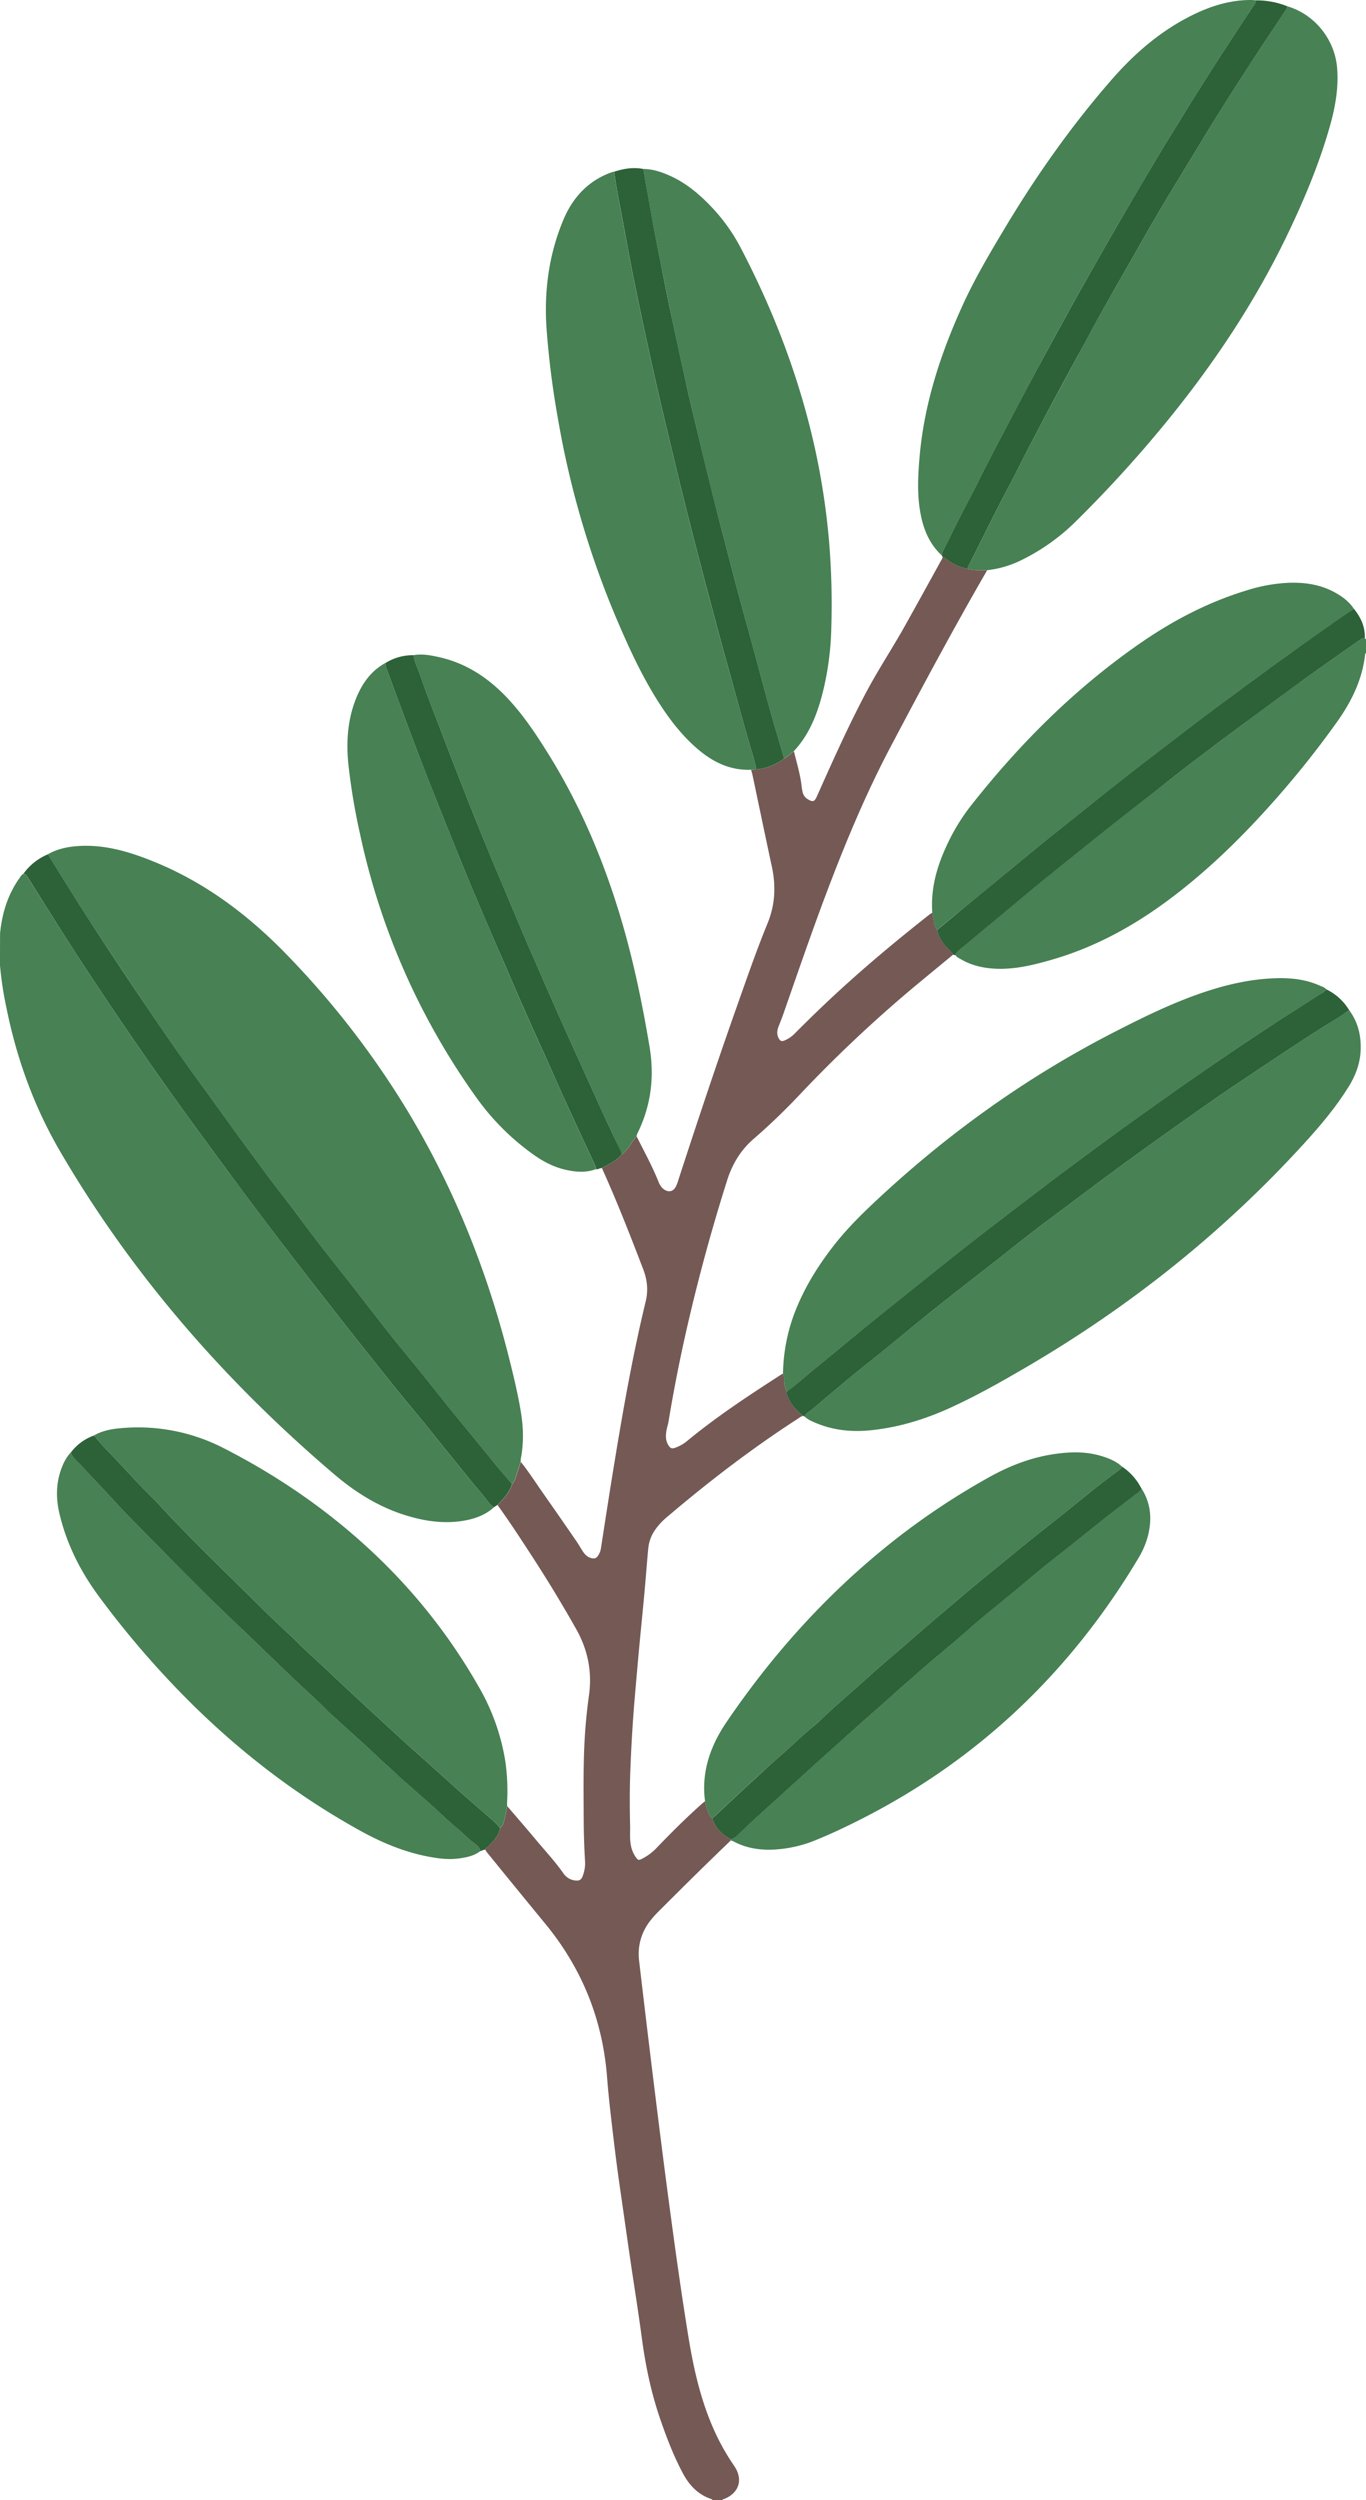 <svg xmlns="http://www.w3.org/2000/svg" viewBox="0 0.004 1078.85 1974.366" style=""><g><g data-name="Слой 2"><g data-name="Слой 1"><path d="M562.69 1974.36c-.18-.24-.32-.62-.55-.7-10.74-3.43-17.81-11-22.91-20.61-7.22-13.57-12.7-27.89-17.71-42.39-7.23-20.91-11.7-42.42-14.62-64.33-2.72-20.41-6-40.75-9-61.12-2.77-19-5.43-37.94-8.18-56.9-2.77-19.12-5.08-38.31-7.27-57.51-1.16-10.15-2.23-20.32-3-30.51q-5.33-68.28-48.83-121.11-23-28-45.8-56.07a26.84 26.84 0 0 1-1.57-2.36c.05-1.55 1.52-1.88 2.37-2.73 4.1-4.14 8.24-8.26 9.44-14.31 2.36-1.8 2.77-4.6 3.45-7.16.9-3.35 1.4-6.81 2.07-10.23 7.58 8.86 15.23 17.66 22.7 26.6 7.27 8.71 15 17 21.58 26.32a13 13 0 0 0 10 5.88c2.59.19 4.2-.61 5.16-3.13a27.75 27.75 0 0 0 2.05-11.71q-1-16.76-1.08-33.54c-.06-16.62-.29-33.25.21-49.87a428.85 428.85 0 0 1 3.92-47.76c2.69-18.75-.83-36.24-10.09-52.65q-17.08-30.27-36.1-59.39c-8.46-13-16.92-26-26-38.52 4.88-4.79 9.43-9.81 11.61-16.49a15.76 15.76 0 0 0 3-5.87c1.24-3.9 2.52-7.8 3.79-11.7 6.31 7.84 11.71 16.34 17.49 24.57q13.21 18.82 26.24 37.8c1.9 2.76 3.54 5.7 5.39 8.5 1.63 2.44 3.68 4.43 6.66 5.14 2 .48 3.68.29 5-1.67a13.62 13.62 0 0 0 2.42-5.63c3.53-22.72 7-45.44 10.74-68.13 7-42.69 14.53-85.3 24.71-127.39 2.12-8.74 1.17-17.1-2-25.36-10-26.1-20.15-52.13-31.61-77.63-.33-.72-.61-1.47-.91-2.2.45-.75 1.3-.8 2-1.16 4.89-2.57 9.81-5.12 13.45-9.47a23.24 23.24 0 0 0 4.93-5c2.52-3 4.12-6.68 7-9.38 5.76 11.56 12 22.88 16.88 34.89 1 2.53 2.14 5 4.43 6.71 3.71 2.75 7.37 2.12 9.58-1.89a32.91 32.91 0 0 0 2.18-5.81c14.89-45.69 30.05-91.27 46.07-136.58 7.77-22 15.38-44 24.21-65.58 6.09-14.87 6.68-29.66 3.37-45-5.17-24-10.16-48.1-15.24-72.14-.29-1.41-.73-2.78-1.1-4.17l4.15-.3a42.29 42.29 0 0 0 22-8.61c2.92-1.43 5.06-3.9 7.67-5.74 2.18 9.14 5 18.13 6.06 27.52a39.73 39.73 0 0 0 .79 4.72 8.84 8.84 0 0 0 4.08 5.67c4 2.42 5.29 2 7.18-2.2 12.22-27.39 24.45-54.78 38.46-81.33 9.84-18.65 21.54-36.2 31.78-54.61q14-25.11 27.81-50.27a6.72 6.72 0 0 0 1.26-3.06 6.46 6.46 0 0 1 1.69.74 40.51 40.51 0 0 0 18.08 8.78c5.06 1.54 10.27.88 15.42 1.11-26.25 45.38-51 91.58-75.47 137.93C684.29 625.75 668 664.81 653 704.44c-12.13 32.13-23.25 64.62-34.56 97-1.1 3.17-2.41 6.26-3.6 9.39s-1.44 6.19.23 9.26c1 1.8 2.08 2.52 4.22 1.73a24.93 24.93 0 0 0 9-6.25c11.29-11.32 22.77-22.45 34.56-33.25 22.89-21 46.72-40.8 71.11-60 .75-.59 1.58-1.06 2.37-1.59 1.18 4.55.89 9.52 3.82 13.59.92 5.34 3.94 9.53 7.34 13.52 1.73 2 4.1 3.48 5.33 6q-13.68 11.29-27.35 22.58a1058.89 1058.89 0 0 0-93.05 87.17 508.11 508.11 0 0 1-37.31 35.92c-10.33 8.9-17 20.26-21 33.18Q556.6 988 543.5 1044.52q-9 38.76-15.49 78c-.38 2.35-1.2 4.64-1.61 7-.77 4.33-.81 8.58 1.91 12.43 1.16 1.66 2.35 2.21 4.43 1.56a32 32 0 0 0 10.73-6.19c23.13-19 48.12-35.43 73.26-51.62.54-.34 1.11-.62 1.67-.92a8 8 0 0 1 .88 4.61 23 23 0 0 0 2 9.7c-.16 1.5.54 2.77 1.06 4.11 2.47 6.31 7.08 10.86 12.22 15-1.7.11-2.92 1.22-4.24 2.08C594 1143.72 559.78 1170 526.83 1198a51.8 51.8 0 0 0-9.44 10.17 30.93 30.93 0 0 0-5.41 14.7c-1.09 11.61-1.92 23.25-3 34.87-1.45 15.75-3.05 31.49-4.51 47.25-1.13 12.25-2.18 24.51-3.23 36.77-1.66 19.28-2.73 38.59-3.46 57.92-.52 14.07-.44 28.14-.13 42.21.12 5.1-.39 10.22.59 15.31a23.43 23.43 0 0 0 3.76 9.24c2 2.81 2.29 2.88 5.49 1.25a42.91 42.91 0 0 0 11.4-8.68c11.54-12 23.3-23.72 35.74-34.77.71-.64 1.48-1.21 2.22-1.81a46.77 46.77 0 0 0 1.23 5c1.11 3 1.72 6.39 4.43 8.63 2.32 7.69 7.75 12.6 14.52 16.34l.09 1.09c-19.15 18.35-38 37-56.74 55.78a78.13 78.13 0 0 0-7 7.84 42.24 42.24 0 0 0-8.59 31.54q5.25 45 10.75 89.89c4.17 33.76 8.35 67.51 12.86 101.22 4.69 35.13 9.53 70.24 15.23 105.23 4 24.62 9.39 48.92 19.39 71.94a176.72 176.72 0 0 0 16.11 29.37c.36.53.71 1.06 1.06 1.59 6.71 10.27 3.56 20.61-7.77 25.4-.71.3-1.58.28-2 1.08z" fill="#745955"></path><path d="M617.42 1385.61c8.23-7 15.82-14.79 24.24-21.62 3.33-2.7 6.44-5.71 9.56-8.65 10-9.39 20.49-18.18 30.61-27.41 9.75-8.9 19.85-17.43 29.83-26.08 11.55-10 23.09-20 34.73-29.9s23.5-20 35.49-29.7c14.58-11.81 29-23.88 43.75-35.43 13.41-10.47 26.53-21.31 39.85-31.91 5.73-4.55 11.59-8.93 17.46-13.31 1.29-1 2.66-1.76 3.23-3.37-4.58-4.21-10.18-6.5-16-8.29-12.67-3.9-25.55-3.49-38.44-1.5-17.56 2.7-33.9 9-49.39 17.51a565.46 565.46 0 0 0-88.12 60.2C647.68 1264.8 608 1309.7 574 1359.66c-12.82 18.84-20.25 39.43-17.17 62.76a46.77 46.77 0 0 0 1.23 5c1.11 3 1.72 6.39 4.43 8.63 2.11-1.94 4.22-3.87 6.32-5.82 9.57-8.9 19-18 28.75-26.66 6.69-5.94 13.09-12.17 19.86-17.96z" fill="#478154"></path><path d="M1077.92 504c-2.37-.37-3.89 1.34-5.52 2.48-13.84 9.68-27.69 19.34-41.37 29.23q-24.59 17.77-48.91 35.9-20.32 15.06-40.48 30.39c-11 8.39-21.84 17-32.76 25.53-9.66 7.54-19.36 15-29 22.62-8.61 6.8-17.14 13.73-25.7 20.6-11.05 8.87-22.12 17.69-33.11 26.62-6.42 5.22-12.7 10.63-19.06 15.93q-9 7.49-18 14.94c-7.1 5.89-14.23 11.75-21.29 17.69-2.2 1.85-4.69 3.33-6.57 5.55-.72.86-1.64 1.56-1.52 2.85 1.11 1.67 2.92 2.43 4.56 3.37 8.35 4.83 17.49 6.85 27 7.3 15.57.73 30.44-3 45.2-7.29 34.36-10 65.08-27.07 93.52-48.5 28.19-21.24 53.44-45.68 77-71.85a748.91 748.91 0 0 0 54.06-67.26c11.39-16 20-33.41 22.19-53.38 0-.42.45-.79.69-1.19V505z" fill="#478154"></path><path d="M402.38 1073.75c-17.16-68.79-43.1-134-79.57-194.9a689.27 689.27 0 0 0-95.43-124c-30.85-32-65.6-58.29-107.22-74.93-18.58-7.44-37.42-13-57.68-11.82-8.65.51-17.06 2.19-24.72 6.57 10.32 16.48 20.41 33.1 31 49.4q23.17 35.68 47 71c14.4 21.21 29 42.29 44.16 63 11.18 15.29 22.05 30.82 33.33 46 10.23 13.81 20.21 27.8 30.87 41.29 8.59 10.85 16.59 22.17 25 33.13 9.71 12.6 19.66 25 29.45 37.55s19.44 25.18 29.31 37.66c7.31 9.23 14.91 18.22 22.3 27.39 8.58 10.65 17 21.4 25.62 32.05 6.09 7.56 12.3 15 18.45 22.52 7.06 8.61 14.08 17.25 21.16 25.85 2.94 3.56 6 7 9 10.54a15.76 15.76 0 0 0 3-5.87c1.24-3.9 2.52-7.8 3.79-11.7a15.69 15.69 0 0 1 .11-2.38c2.43-12.4 2.1-24.78.05-37.18-2.3-13.87-5.58-27.54-8.98-41.17z" fill="#478154"></path><path d="M264 1164.31c16.55 14.08 34.75 25.53 55.67 32.13 15.57 4.91 31.43 7.32 47.69 4.29 8.39-1.56 16.28-4.5 22.74-10.41-3.67-2-5.47-5.78-8-8.75-8.61-10-16.82-20.36-25.13-30.62-7.72-9.51-15.35-19.09-23.08-28.6-6.33-7.77-12.8-15.44-19.11-23.22-6.92-8.52-13.76-17.11-20.6-25.7s-13.86-17.44-20.75-26.19-13.94-17.78-20.88-26.7c-8.69-11.18-17.4-22.34-26-33.6q-24.33-31.89-48.17-64.14c-14.91-20.26-29.81-40.53-44.39-61q-37-52-71.87-105.5c-13.65-21-26.86-42.23-40.22-63.38-.89-1.4-1.57-2.83-3.52-2.76-1.52.73-2.23 2.21-3.12 3.48-9.18 13-13.66 27.72-15.2 43.44Q0 749.7 0 762.36A272.24 272.24 0 0 0 5.11 796C13.2 836.2 27 874.3 47.78 909.8c57.05 97.61 130.36 181.42 216.22 254.51z" fill="#478154"></path><path d="M951.24 107.72c-11.62 19.23-23.41 38.36-34.91 57.67-7.9 13.29-15.45 26.79-23.12 40.22s-15.52 27.12-23.21 40.74c-4.37 7.79-8.54 15.69-12.8 23.55q-15.2 28.19-30.5 56.38c-3.48 6.46-6.71 13.06-10.18 19.53-7.15 13.38-13.72 27.07-20.86 40.45-10.23 19.18-19.66 38.74-29.49 58.12-.78 1.55-1.83 3-2 4.83 5.06 1.54 10.27.88 15.42 1.11a81.49 81.49 0 0 0 27.41-8.13A162.73 162.73 0 0 0 850.45 411 990.45 990.45 0 0 0 922 332.25c37.6-46.15 70.3-95.47 95.91-149.32 12.92-27.15 24.44-54.88 32.59-83.88 4.21-15 6.86-30.19 5.49-45.9-2-22.32-17.93-42-39.43-48.23-.11 1.85-1.21 3.22-2.19 4.69-8.75 13.14-17.59 26.22-26.17 39.47-12.55 19.4-25.01 38.86-36.96 58.64z" fill="#478154"></path><path d="M593.12 607.9l4.15-.31c-1.12-6.77-3.41-13.24-5.29-19.8-5.15-18.06-10.08-36.17-15.15-54.25-6.33-22.51-12.36-45.11-18.35-67.71-8.26-31.22-16.37-62.47-23.92-93.87-5.31-22.09-10.66-44.18-15.72-66.34-4.68-20.44-9.11-40.94-13.44-61.45-3.42-16.16-6.72-32.34-9.7-48.58q-3.75-20.37-7.6-40.72c-1.22-6.39-2.1-12.87-3.1-19.26a14.35 14.35 0 0 0-1.84.4c-18.67 6.67-30.89 20-38.35 37.91-11.33 27.21-15.12 55.73-13.19 85a683 683 0 0 0 9.05 71.76 712.92 712.92 0 0 0 46 157.37c9.56 22.51 19.72 44.74 32.81 65.49 8.66 13.71 18.42 26.57 30.68 37.27s26.11 17.74 42.96 17.09z" fill="#478154"></path><path d="M521.44 206c3 14.8 5.9 29.61 9 44.37q6.39 30.06 13.09 60.08c1.83 8.22 3.88 16.4 5.83 24.6 6.44 27.08 12.94 54.15 20 81.09 6.51 24.94 12.85 49.93 19.79 74.76 6.09 21.76 11.75 43.64 17.78 65.41 3.95 14.27 8.22 28.44 12.35 42.65 2.92-1.43 5.06-3.9 7.67-5.74 11.82-12.62 18-28 22.36-44.45a230.91 230.91 0 0 0 7.24-53.06A604.15 604.15 0 0 0 655 430.1a570 570 0 0 0-11.12-74.83c-12.15-55.59-32.16-108.3-58.43-158.7a143.91 143.91 0 0 0-21.87-31.38c-10-10.75-20.88-20.29-34.41-26.35-6.72-3-13.66-5.39-21.18-5.4 1.65 10.19 3.57 20.32 5.4 30.47q3.83 21.09 8.05 42.09z" fill="#478154"></path><path d="M744 438.83a9.07 9.07 0 0 1 1.29-4.55c6.09-12.14 11.89-24.43 18.33-36.39 5.91-11 11.25-22.22 17-33.27 7.44-14.29 14.87-28.6 22.41-42.86q11.07-20.94 22.35-41.78c8.9-16.4 17.78-32.81 27-49.07 11.11-19.72 22.21-39.45 33.62-59 15.27-26.15 30.66-52.22 46.62-78q18.78-30.28 38.14-60.18c6.08-9.35 12.32-18.61 18.39-28 1.05-1.6 2.85-3.07 2.51-5.44-.95-.1-1.9-.27-2.84-.28-16.19-.2-31.23 4.28-45.66 11.23-25.8 12.44-47 30.72-65.62 52.16-31.49 36.17-59 75.17-83.65 116.28-12.16 20.3-24.26 40.71-34 62.25-17.16 37.86-30 77.11-33.62 118.88-1.24 14.51-2 29.05.52 43.53 2.27 13.2 7.08 25.18 17.21 34.49z" fill="#478154"></path><path d="M491.58 729.39c-13.71-47.2-32.49-92.2-58.51-134-9.72-15.63-19.89-30.94-32.6-44.39-15-15.81-32.46-27.36-54-32.11-6.52-1.45-13.13-2.7-19.88-1.48.67 5.62 3.41 10.59 5.2 15.85 3.75 11 8 21.86 12.12 32.73Q354.89 594.54 366 623q9 22.94 18.28 45.73c5.24 12.84 10.71 25.59 16.08 38.37 4.88 11.61 9.73 23.23 14.67 34.81 3.57 8.36 7.25 16.67 10.9 25q8.55 19.5 17.14 39c4.47 10.06 9 20.08 13.56 30.11q11.53 25.5 23.13 51c3.05 6.68 6.26 13.29 9.42 19.92.75 1.59 1.7 3.1 1.59 5a23.24 23.24 0 0 0 4.93-5c2.52-3 4.12-6.68 7-9.38a12.87 12.87 0 0 1 .64-2.29c10.88-22 13.69-44.89 9.6-69-5.49-32.72-12.13-65.09-21.36-96.88z" fill="#478154"></path><path d="M450.72 878.85c-6.74-14.81-13.29-29.7-20-44.54-4.7-10.48-9.54-20.9-14.17-31.41-6.12-13.86-12.09-27.78-18.12-41.67-4.43-10.23-8.87-20.47-13.26-30.73-5.38-12.61-10.78-25.21-16-37.9q-11.18-27.2-22.05-54.52-9.9-24.87-19.45-49.89c-7.46-19.68-14.7-39.43-22-59.17-.65-1.77-1.43-3.58-1.08-5.58-12 6.55-19.16 17.09-23.9 29.49-6.31 16.5-7.3 33.7-5.51 51a504.91 504.91 0 0 0 9.09 54.32A557.1 557.1 0 0 0 376 866.44a192.49 192.49 0 0 0 44.78 45c8 5.75 16.57 10.29 26.24 12.43 7.87 1.74 15.78 2.4 23.57-.55a7.34 7.34 0 0 0-.94-3.66c-6.33-13.59-12.72-27.16-18.93-40.81z" fill="#478154"></path><path d="M1018.3 460.22a127.85 127.85 0 0 0-33.37 5.93c-30.09 9.12-57.58 23.35-83.42 41.14-52.22 36-96.42 80.22-135.43 129.89A159 159 0 0 0 747 669.25c-7.45 16.25-12 33.35-10.7 51.54 1.18 4.55.89 9.52 3.82 13.59Q750 726.16 760 718c6.26-5.15 12.57-10.26 18.84-15.4s12.28-10.11 18.41-15.18 12.24-10.17 18.41-15.19c7.64-6.22 15.34-12.39 23-18.56q13.23-10.57 26.49-21.11c9.84-7.82 19.67-15.66 29.56-23.4 7.77-6.07 15.63-12 23.46-18 13.91-10.63 27.75-21.35 41.76-31.83q22.35-16.74 45-33.1c15.33-11.12 30.69-22.22 46.25-33 6-4.17 11.8-8.71 18.25-12.23-3.87-5.9-9.32-10-15.43-13.28-11.15-6.09-23.26-7.86-35.7-7.5z" fill="#478154"></path><path d="M1044.29 811.44q-22 14-43.62 28.53c-14.82 9.95-29.72 19.8-44.36 30q-30.57 21.3-60.73 43.18c-23.07 16.71-45.79 33.9-68.59 51-15.28 11.44-30.15 23.43-45.19 35.19-14.53 11.37-29.13 22.67-43.54 34.18-12.68 10.13-25.13 20.55-37.72 30.79-9.51 7.72-19.16 15.27-28.61 23.06-10.32 8.49-20.5 17.16-30.73 25.76-2 1.72-4.75 2.76-5.7 5.59 2.73 2.59 6.17 3.93 9.55 5.33 14.25 5.88 29.15 7 44.26 5.3 21.43-2.4 41.81-8.71 61.4-17.68 20.36-9.32 39.84-20.31 59.15-31.59 82.7-48.29 156.77-107.31 221.22-178.27 12.48-13.74 24.37-27.93 34.17-43.77 5.49-8.87 9-18.38 9.4-28.83.42-11.46-2.15-22.16-9.13-31.53-6.7 5.16-14.11 9.24-21.23 13.76z" fill="#478154"></path><path d="M618.4 1084.78a8 8 0 0 1 .88 4.61 23 23 0 0 0 2 9.7c6.2-4.47 12-9.46 17.79-14.42s11.57-9.49 17.35-14.23c6.64-5.45 13.26-10.93 19.9-16.37q11.09-9.08 22.21-18.1c7.55-6.1 15.14-12.14 22.71-18.21 8.32-6.67 16.62-13.37 25-20q15.33-12.15 30.76-24.19 12.24-9.52 24.61-18.9c13-9.94 26-19.94 39.17-29.73 14.43-10.74 28.86-21.48 43.44-32s29.48-21.2 44.31-31.66q38.31-27 77.56-52.63c12.13-7.94 24.43-15.64 36.58-23.56 1.68-1.09 3.85-1.73 4.72-3.86-1.28-1.56-3.19-2.05-4.9-2.82-10.88-4.89-22.39-6.2-34.16-5.91-20 .51-39.24 4.91-58.07 11.27-24.12 8.15-46.92 19.35-69.52 30.92-67.56 34.57-128.87 78.08-184.57 129.57C683 956.4 670.12 968.85 659 983c-11.48 14.65-21.47 30.24-28.81 47.36a141.29 141.29 0 0 0-11.79 54.42z" fill="#478154"></path><path d="M899.05 1178.44c-14.55 11.09-29 22.27-43.24 33.8-10.25 8.32-20.76 16.32-31 24.61-8.17 6.6-16.13 13.46-24.22 20.15-8.58 7.1-17.28 14.06-25.8 21.22-7.56 6.35-14.92 12.93-22.42 19.34-7.87 6.72-15.84 13.31-23.68 20-3 2.59-5.91 5.33-8.93 7.93-9.06 7.79-17.81 15.92-26.84 23.74-8.55 7.4-16.95 15-25.38 22.5-9.73 8.71-19.47 17.41-29.12 26.22-6.82 6.23-13.72 12.38-20.53 18.62-12 11-24.2 21.72-35.84 33.07a9.46 9.46 0 0 1-5 2.7l.09 1.09a14.83 14.83 0 0 1 2.24.79c9.26 5 19.25 6.71 29.63 6.52a100.37 100.37 0 0 0 36.3-8c12.42-5.09 24.53-10.88 36.48-17 92.28-47.21 164.07-116.15 217.13-204.93a67 67 0 0 0 7.74-18c3.28-13.09 2.33-25.65-5.09-37.29a8 8 0 0 1-2.52 2.92z" fill="#478154"></path><path d="M399.24 1391.88a170.84 170.84 0 0 0-21.1-59.74 450.68 450.68 0 0 0-73-95.81c-37.84-37.86-81-68.4-128.56-92.73a147.68 147.68 0 0 0-81.73-15.68c-7.13.63-14.21 2-20.58 5.68 2.9 3.37 5.64 6.92 8.74 10.09 7.81 8 15.42 16.18 23 24.36 7 7.5 14.37 14.52 21.3 22 22.23 24.07 45.85 46.78 69.14 69.8 9.65 9.53 19.2 19.2 29.24 28.3 6.28 5.69 12.09 11.84 18.33 17.54 10.37 9.46 20.52 19.15 30.76 28.74 8.14 7.62 16.36 15.17 24.55 22.74 10.64 9.85 21.32 19.66 32.17 29.27 9.55 8.45 19 17 28.43 25.55 9.67 8.76 19.65 17.18 29.44 25.82a32.29 32.29 0 0 1 5.63 5.87c2.36-1.8 2.77-4.6 3.45-7.16.9-3.35 1.4-6.81 2.07-10.23 0-1.11-.06-2.23 0-3.35a166.54 166.54 0 0 0-1.28-31.06z" fill="#478154"></path><path d="M373.42 1454.67c-4.23-3.19-7.78-7.07-11.84-10.41-7.49-6.17-14.43-13-21.68-19.48-7.71-6.89-15.56-13.64-23.26-20.54-3.8-3.4-7.35-7.06-11.26-10.36-5.59-4.73-10.71-10-16.13-15-9.76-8.92-19.59-17.75-29.39-26.62-.23-.22-.47-.44-.69-.67-7.82-8.21-16.39-15.64-24.62-23.42-15.66-14.8-31-29.93-46.64-44.73-24.5-23.17-48-47.32-71.71-71.27-8-8-16-16.06-23.64-24.42-9.46-10.37-19.23-20.44-28.71-30.78-2.81-3.07-6.49-5.7-7.84-10-3.75 3.85-6 8.57-7.8 13.55-4.12 11.69-4 23.61-1.11 35.44 5.6 23.3 16.13 44.39 30.21 63.65a722.83 722.83 0 0 0 53.8 64.95c45.26 48.74 96.45 89.93 154.86 122 16.48 9 33.71 16.07 52.23 19.63 8 1.54 16.11 2.56 24.29 1.46 6-.82 11.94-2 16.92-5.85-.66-3.48-3.59-5.33-5.99-7.13z" fill="#478154"></path><path d="M374.29 1135.67c-6.15-7.51-12.36-15-18.45-22.52-8.59-10.65-17-21.4-25.62-32.05-7.39-9.17-15-18.16-22.3-27.39-9.87-12.48-19.52-25.12-29.31-37.66s-19.74-24.95-29.45-37.55c-8.45-11-16.45-22.28-25-33.13-10.66-13.49-20.64-27.48-30.87-41.29-11.28-15.21-22.15-30.74-33.33-46-15.15-20.69-29.76-41.77-44.16-63q-23.91-35.21-47-71c-10.59-16.3-20.68-32.92-31-49.4a45.34 45.34 0 0 0-19.37 15.43c1.95-.07 2.63 1.36 3.52 2.76 13.32 21.13 26.53 42.43 40.18 63.4Q97 809.76 134 861.77c14.58 20.5 29.48 40.77 44.39 61q23.78 32.31 48.17 64.14c8.58 11.26 17.29 22.42 26 33.6q10.41 13.38 20.88 26.7 10.33 13.13 20.75 26.19c6.84 8.59 13.68 17.18 20.6 25.7 6.31 7.78 12.78 15.45 19.11 23.22 7.73 9.51 15.36 19.09 23.08 28.6 8.31 10.26 16.52 20.61 25.13 30.62 2.56 3 4.36 6.76 8 8.75l2.7-1.77c4.88-4.79 9.43-9.81 11.61-16.49-3-3.51-6-7-9-10.54-7.05-8.57-14.07-17.21-21.13-25.82z" fill="#2d6138"></path><path d="M746.07 440.43a40.51 40.51 0 0 0 18.08 8.78c.19-1.81 1.24-3.28 2-4.83 9.82-19.38 19.26-38.94 29.49-58.12 7.14-13.38 13.71-27.07 20.86-40.45 3.47-6.47 6.7-13.07 10.18-19.53q15.23-28.28 30.56-56.38c4.26-7.86 8.43-15.76 12.8-23.55 7.65-13.62 15.42-27.18 23.17-40.74s15.22-26.93 23.12-40.22c11.5-19.31 23.29-38.44 34.91-57.67 12-19.78 24.41-39.24 37-58.64 8.58-13.25 17.42-26.33 26.17-39.47 1-1.47 2.08-2.84 2.19-4.69A64.76 64.76 0 0 0 991.66.29c.31 2.37-1.46 3.84-2.55 5.51-6.07 9.36-12.31 18.62-18.39 28Q951.31 63.65 932.58 94c-16 25.74-31.35 51.81-46.62 78-11.41 19.55-22.51 39.28-33.62 59-9.17 16.26-18.05 32.67-27 49.07Q814.08 300.8 803 321.76c-7.54 14.26-15 28.57-22.41 42.86-5.76 11.05-11.1 22.3-17 33.27-6.44 12-12.24 24.25-18.33 36.39a9.07 9.07 0 0 0-1.29 4.55l.38.86a6.46 6.46 0 0 1 1.72.74z" fill="#2d6138"></path><path d="M592 587.79c1.88 6.56 4.17 13 5.29 19.81a42.29 42.29 0 0 0 22-8.61c-4.13-14.21-8.4-28.38-12.35-42.65-6-21.77-11.69-43.65-17.78-65.41-6.94-24.83-13.28-49.82-19.79-74.76-7-26.94-13.52-54-20-81.09-1.95-8.2-4-16.38-5.83-24.6q-6.65-30-13.09-60.08c-3.15-14.76-6.08-29.57-9-44.37q-4.22-21-8-42.12c-1.83-10.15-3.75-20.28-5.4-30.47-7.89-1.54-15.51-.27-23 2.17 1 6.42 1.89 12.87 3.11 19.26q3.88 20.34 7.6 40.72c3 16.24 6.28 32.42 9.7 48.58 4.33 20.51 8.76 41 13.44 61.45 5.06 22.16 10.41 44.25 15.72 66.34 7.55 31.4 15.66 62.65 23.92 93.87 6 22.6 12 45.2 18.35 67.71 5.01 18.08 9.94 36.19 15.11 54.25z" fill="#2d6138"></path><path d="M479.77 887q-11.62-25.46-23.13-51c-4.54-10-9.09-20-13.56-30.11q-8.62-19.46-17.14-39c-3.65-8.32-7.33-16.63-10.9-25-4.94-11.58-9.79-23.2-14.67-34.81-5.37-12.78-10.84-25.53-16.08-38.37Q375 646 366 623q-11.15-28.46-22.06-57c-4.16-10.87-8.37-21.73-12.12-32.73-1.79-5.26-4.53-10.23-5.2-15.85a41 41 0 0 0-22 6.06c-.35 2 .43 3.81 1.08 5.58 7.29 19.74 14.53 39.49 22 59.17q9.49 25 19.45 49.89 10.85 27.29 22.03 54.48c5.21 12.69 10.61 25.29 16 37.9 4.39 10.26 8.86 20.49 13.31 30.73 6 13.89 12 27.81 18.12 41.67 4.63 10.51 9.47 20.93 14.17 31.41 6.66 14.84 13.21 29.73 20 44.54 6.21 13.65 12.6 27.22 18.94 40.82a7.34 7.34 0 0 1 .94 3.66c1.69.37 3.08-1 4.75-.84.45-.75 1.3-.8 2-1.16 4.89-2.57 9.81-5.12 13.45-9.47.11-1.85-.84-3.36-1.59-5-3.27-6.58-6.45-13.19-9.5-19.86z" fill="#2d6138"></path><path d="M1069.43 480.91c-6.45 3.52-12.24 8.06-18.25 12.23-15.56 10.8-30.92 21.9-46.25 33q-22.62 16.4-45 33.1c-14 10.48-27.85 21.2-41.76 31.83-7.83 6-15.69 11.95-23.46 18-9.89 7.74-19.72 15.58-29.56 23.4q-13.26 10.53-26.49 21.15c-7.69 6.17-15.39 12.34-23 18.56-6.17 5-12.27 10.13-18.41 15.19S785 697.5 778.81 702.55 766.23 712.8 760 718q-9.94 8.19-19.84 16.43c.92 5.34 3.94 9.53 7.34 13.52 1.73 2 4.1 3.48 5.33 6l1.84.45c-.12-1.29.8-2 1.52-2.85 1.88-2.22 4.37-3.7 6.57-5.55 7.06-5.94 14.19-11.8 21.29-17.69l18-14.94c6.36-5.3 12.64-10.71 19.06-15.93 11-8.93 22.06-17.75 33.11-26.62 8.56-6.87 17.09-13.8 25.7-20.6 9.62-7.6 19.32-15.08 29-22.62 10.88-8.6 21.71-17.23 32.72-25.6q20.13-15.36 40.48-30.39 24.38-18.06 48.91-35.9c13.68-9.89 27.53-19.55 41.37-29.23 1.63-1.14 3.15-2.85 5.52-2.48.34-8.88-3.09-16.35-8.49-23.09z" fill="#2d6138"></path><path d="M1047.33 781.22c-.87 2.13-3 2.77-4.72 3.86-12.15 7.92-24.45 15.62-36.58 23.56q-39.22 25.67-77.56 52.63-22.25 15.73-44.31 31.66c-14.58 10.54-29 21.28-43.44 32-13.14 9.79-26.13 19.79-39.17 29.73q-12.34 9.41-24.61 18.9-15.44 12-30.76 24.19c-8.36 6.62-16.66 13.32-25 20-7.57 6.07-15.16 12.11-22.71 18.21s-14.82 12-22.21 18.1c-6.64 5.44-13.26 10.92-19.9 16.37-5.78 4.74-11.66 9.38-17.35 14.23s-11.59 9.95-17.79 14.42c-.16 1.5.54 2.77 1.06 4.11 2.47 6.31 7.08 10.86 12.23 15l1 .54c1-2.83 3.66-3.87 5.7-5.59 10.23-8.6 20.41-17.27 30.73-25.76 9.45-7.79 19.1-15.34 28.61-23.06 12.59-10.24 25-20.66 37.72-30.79 14.41-11.51 29-22.81 43.54-34.18 15-11.76 29.91-23.75 45.19-35.19 22.8-17.08 45.52-34.27 68.59-51q30.18-21.85 60.73-43.18c14.64-10.21 29.54-20.06 44.36-30q21.65-14.51 43.62-28.53c7.12-4.52 14.53-8.6 21.23-13.77a42.91 42.91 0 0 0-18.2-16.46z" fill="#2d6138"></path><path d="M886.17 1158.23c-.57 1.61-1.94 2.41-3.23 3.37-5.87 4.38-11.73 8.76-17.46 13.31-13.32 10.6-26.44 21.44-39.85 31.91-14.8 11.55-29.17 23.62-43.75 35.43-12 9.71-23.73 19.72-35.49 29.7s-23.18 19.9-34.73 29.9c-10 8.65-20.08 17.18-29.83 26.08-10.12 9.23-20.63 18-30.61 27.41-3.12 2.94-6.23 6-9.56 8.65-8.42 6.83-16 14.57-24.24 21.62-6.77 5.79-13.17 12-19.82 18-9.76 8.69-19.18 17.76-28.75 26.66-2.1 2-4.21 3.88-6.32 5.82 2.32 7.69 7.75 12.6 14.52 16.34a9.46 9.46 0 0 0 5-2.7c11.64-11.35 23.84-22.1 35.84-33.07 6.81-6.24 13.71-12.39 20.53-18.62 9.65-8.81 19.39-17.51 29.12-26.22 8.43-7.54 16.83-15.1 25.38-22.5 9-7.82 17.78-16 26.84-23.74 3-2.6 5.91-5.34 8.93-7.93 7.84-6.74 15.81-13.33 23.68-20 7.5-6.41 14.86-13 22.42-19.34 8.52-7.16 17.22-14.12 25.8-21.22 8.09-6.69 16.05-13.55 24.22-20.15 10.27-8.29 20.78-16.29 31-24.61 14.21-11.53 28.69-22.71 43.24-33.8a8 8 0 0 0 2.52-2.82 45.15 45.15 0 0 0-15.4-17.48z" fill="#2d6138"></path><path d="M389.37 1437.84c-9.79-8.64-19.77-17.06-29.44-25.82-9.44-8.55-18.88-17.1-28.43-25.55-10.85-9.61-21.53-19.42-32.17-29.27-8.19-7.57-16.41-15.12-24.55-22.74-10.24-9.59-20.39-19.28-30.76-28.74-6.24-5.7-12.05-11.85-18.33-17.54-10-9.1-19.59-18.77-29.24-28.3-23.29-23-46.91-45.73-69.14-69.8-6.93-7.51-14.34-14.53-21.3-22-7.59-8.18-15.2-16.37-23-24.36-3.1-3.17-5.84-6.72-8.74-10.09A39.35 39.35 0 0 0 56 1147c1.35 4.31 5 6.94 7.84 10 9.48 10.34 19.25 20.41 28.71 30.78 7.64 8.36 15.68 16.37 23.64 24.42 23.7 24 47.21 48.1 71.71 71.27 15.65 14.8 31 29.93 46.64 44.73 8.23 7.78 16.8 15.21 24.62 23.42.22.23.46.45.69.67 9.8 8.87 19.63 17.7 29.39 26.62 5.42 4.94 10.54 10.23 16.13 15 3.91 3.3 7.46 7 11.26 10.36 7.7 6.9 15.55 13.65 23.26 20.54 7.25 6.47 14.19 13.31 21.68 19.48 4.06 3.34 7.61 7.22 11.84 10.41 2.4 1.8 5.33 3.65 6 7.13 1.32-.13 2.34-1.35 3.78-1 .05-1.55 1.52-1.88 2.37-2.73 4.1-4.14 8.24-8.26 9.44-14.31a32.29 32.29 0 0 0-5.63-5.95z" fill="#2d6138"></path></g></g></g></svg>